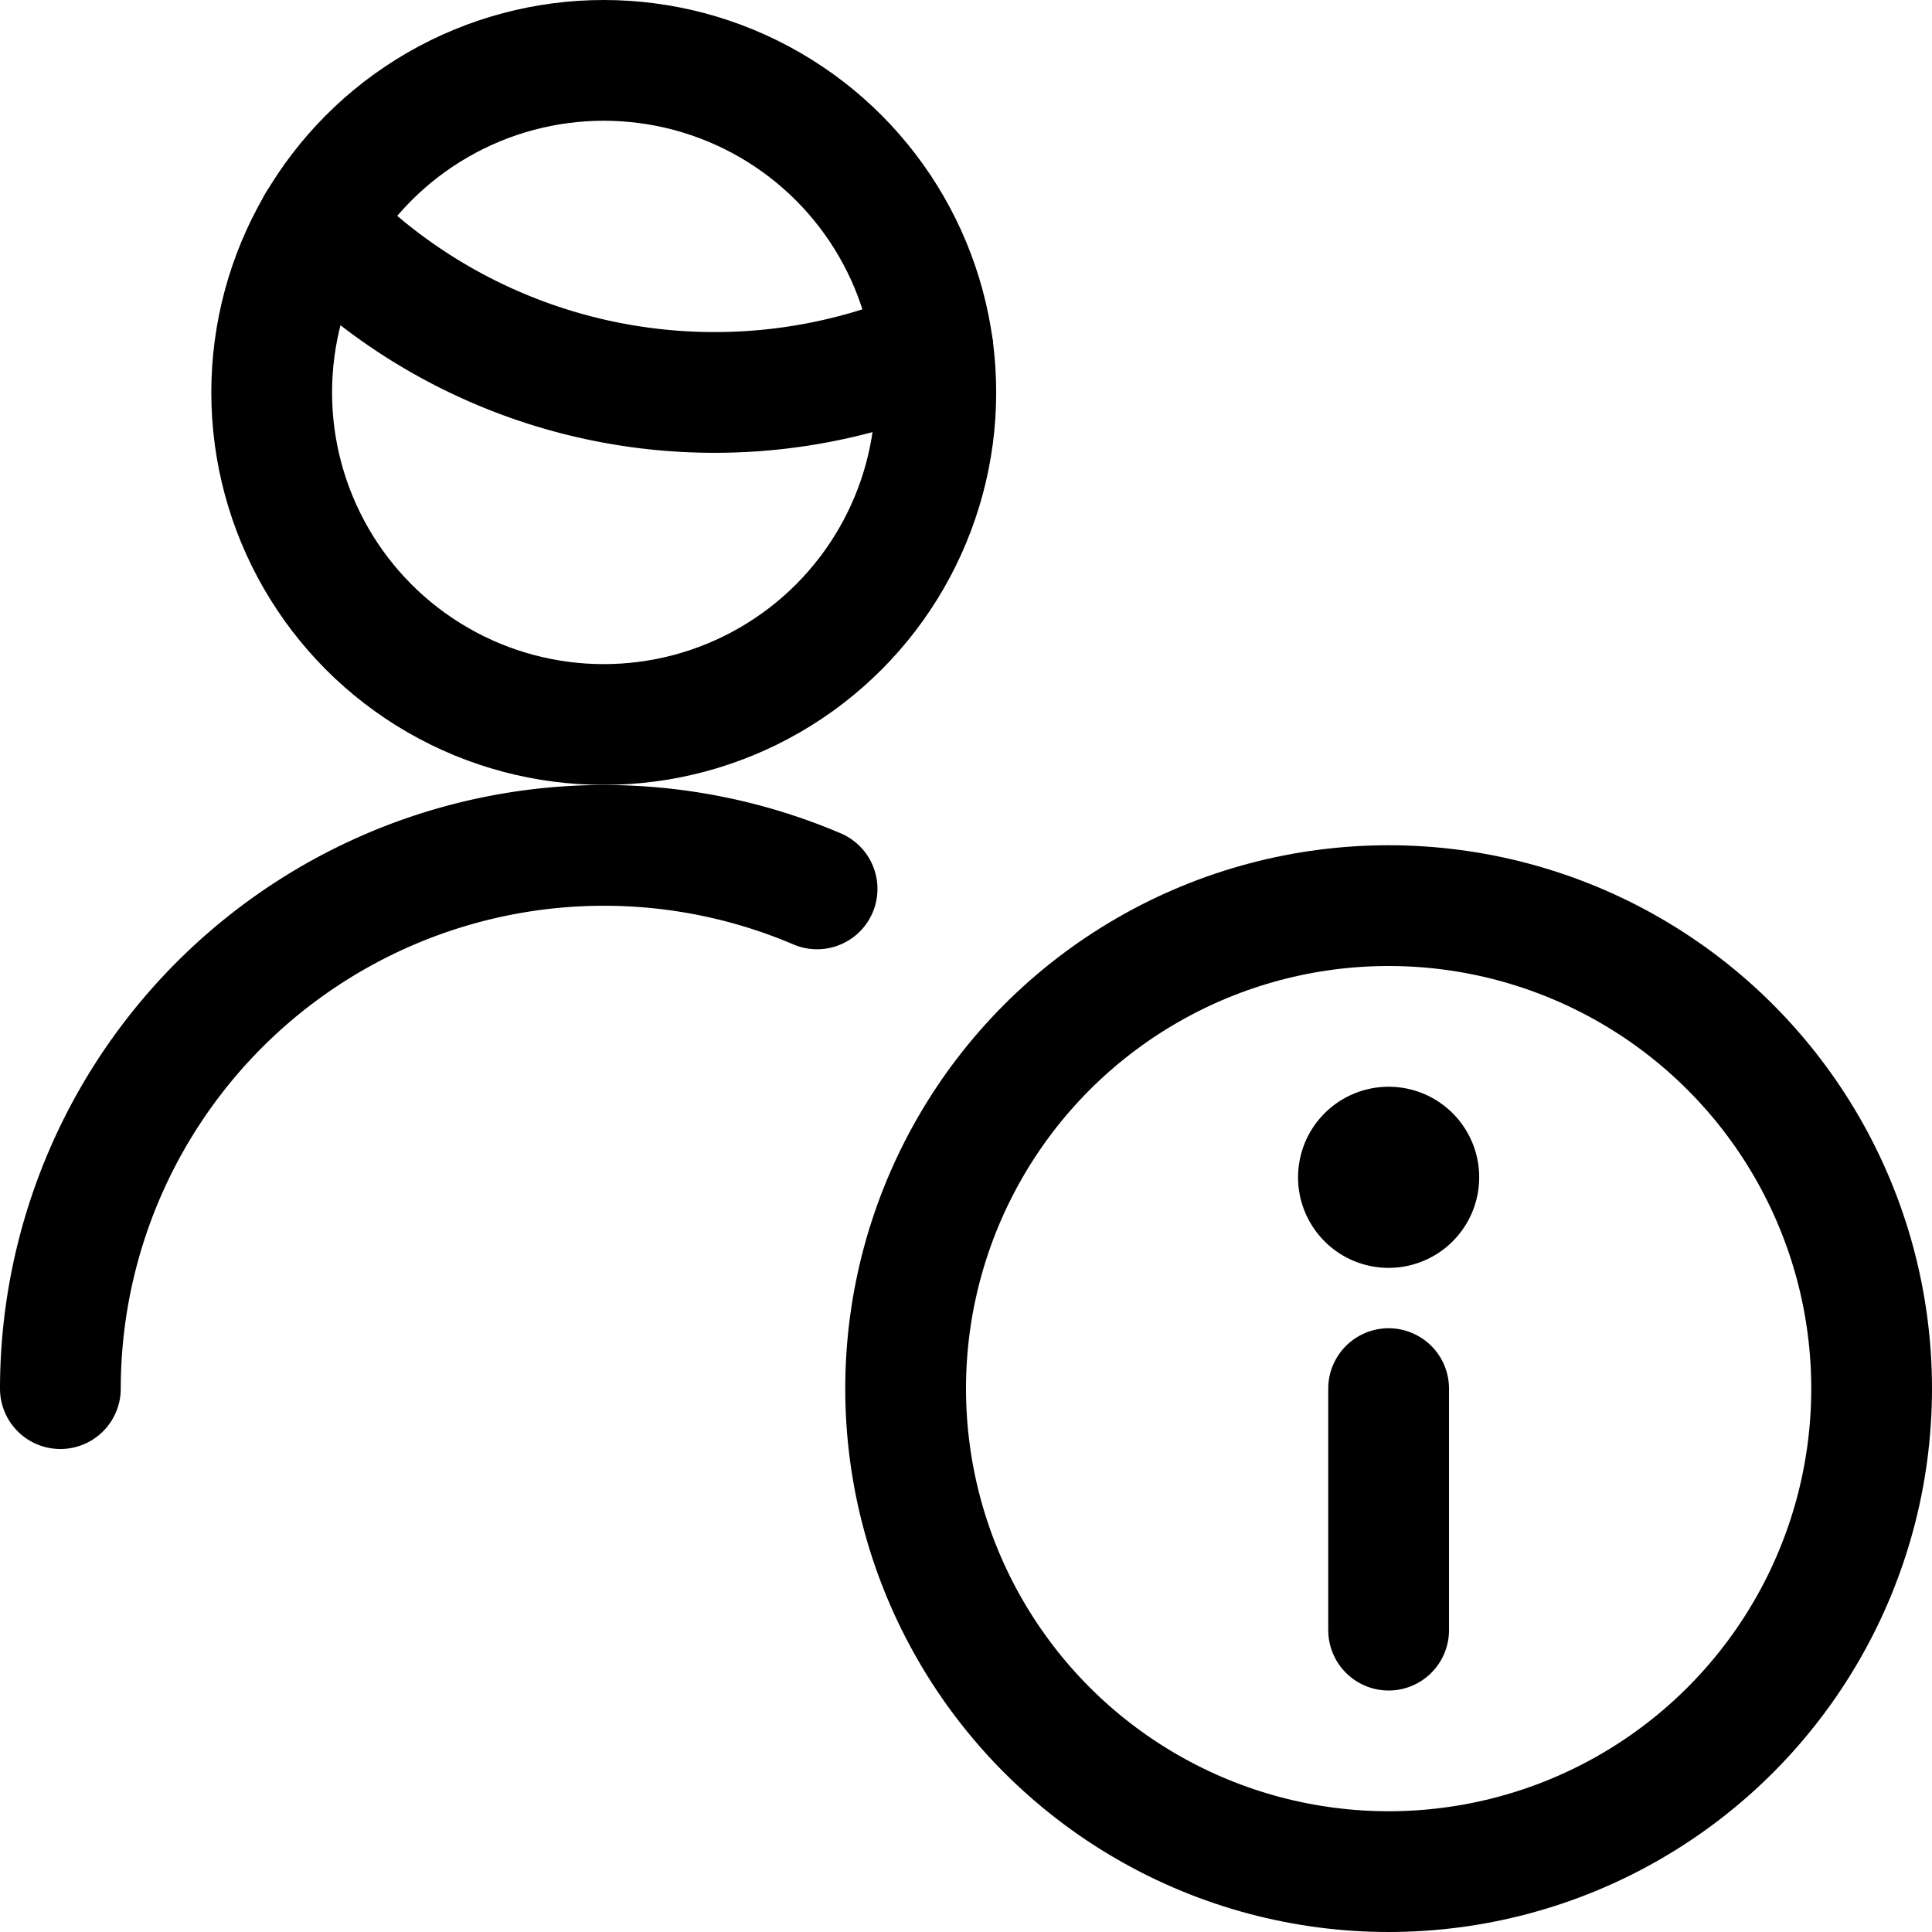 <svg xmlns="http://www.w3.org/2000/svg" id="Regular" width="24" height="24" viewBox="0 0 24 24"><defs><style>.cls-1{fill:none;stroke:#000;stroke-linecap:round;stroke-linejoin:round;stroke-width:1.5px}</style></defs><path d="M.75 17.25a6.753 6.753 0 0 1 9.4-6.208M3.945 2.781a6.848 6.848 0 0 0 4.93 2.094 6.847 6.847 0 0 0 2.712-.558" class="cls-1"/><circle cx="7.5" cy="4.875" r="4.125" class="cls-1"/><circle cx="17.25" cy="17.25" r="6" class="cls-1"/><path d="M17.25 20.25v-3m0-3a.375.375 0 1 0 .375.375.374.374 0 0 0-.375-.375" class="cls-1"/></svg>